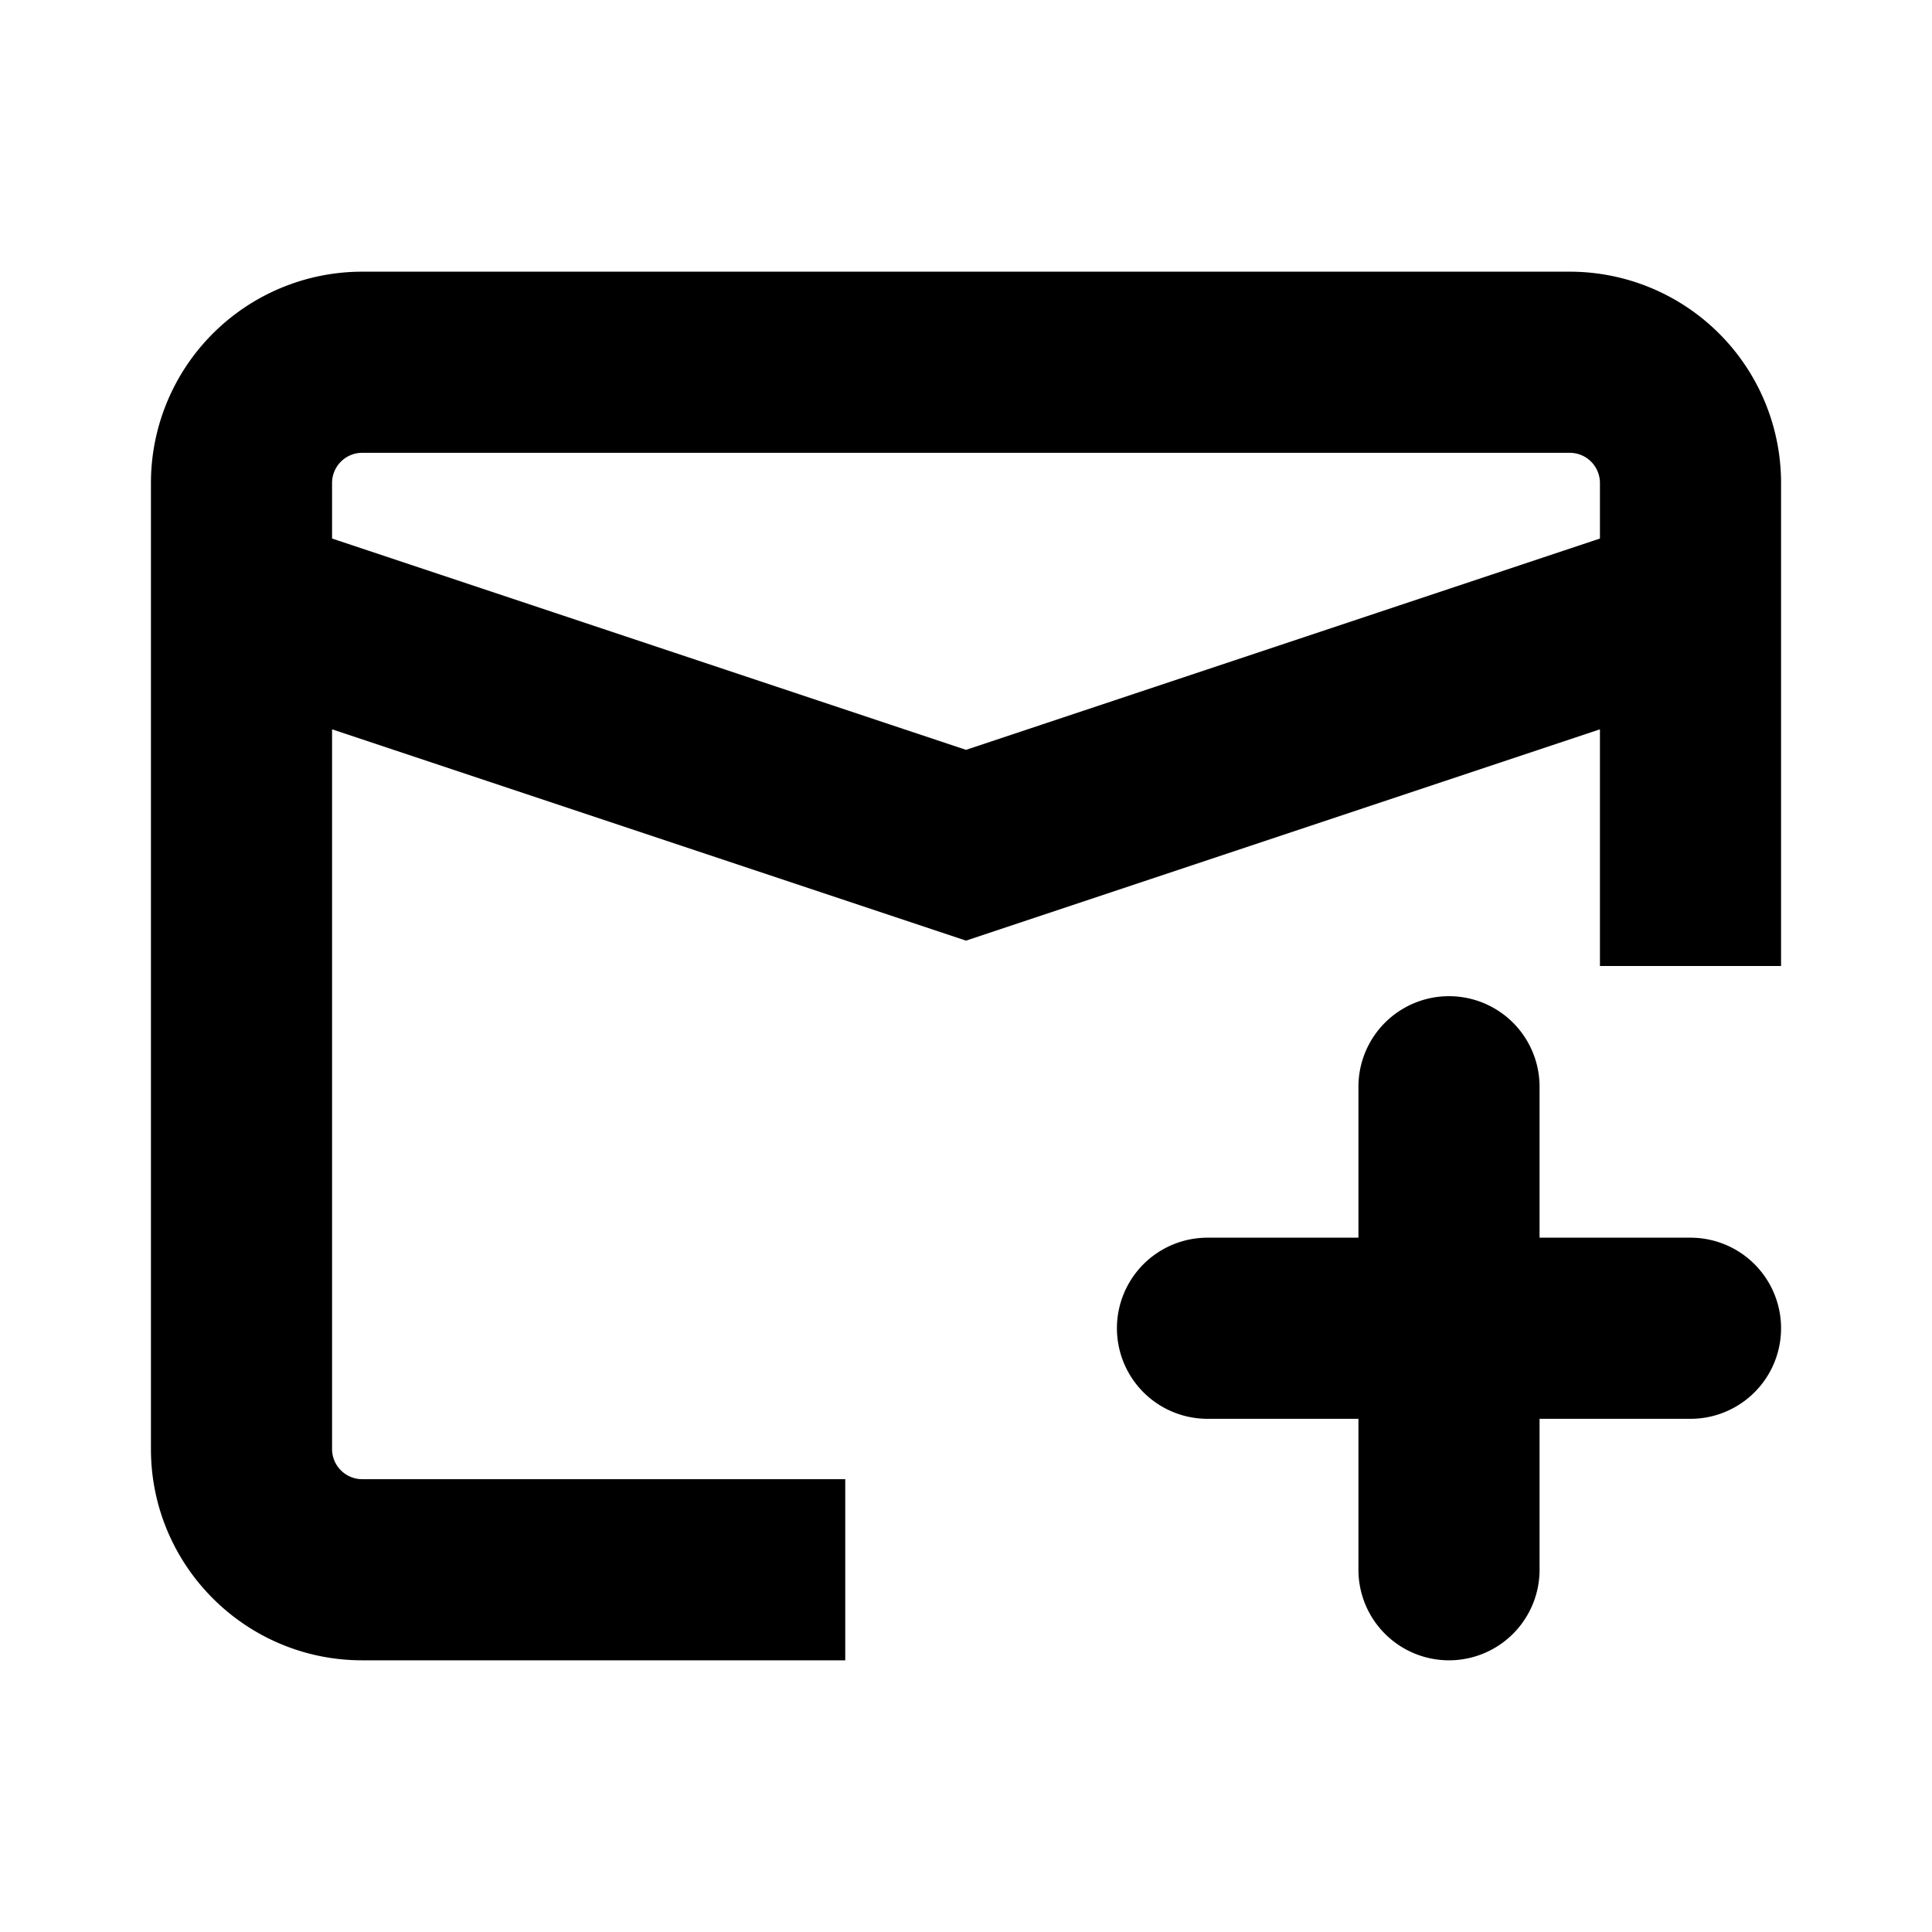 <svg xmlns="http://www.w3.org/2000/svg" xmlns:xlink="http://www.w3.org/1999/xlink" fill="currentcolor" fill-rule="evenodd" viewBox="0 0 16 16"><path d="M3 2.25A1.75 1.75 0 0 0 1.25 4v8c0 .966.784 1.75 1.75 1.75h4v-1.5H3a.25.25 0 0 1-.25-.25V6.04L8 7.79l5.25-1.75V8h1.5V4A1.75 1.75 0 0 0 13 2.25H3zm10.25 2.21V4a.25.25 0 0 0-.25-.25H3a.25.25 0 0 0-.25.25v.46L8 6.21l5.25-1.75zM10 10.25a.75.75 0 0 0 0 1.5h1.25V13a.75.75 0 0 0 1.5 0v-1.25H14a.75.75 0 0 0 0-1.5h-1.25V9a.75.75 0 0 0-1.5 0v1.25H10z"/></svg>